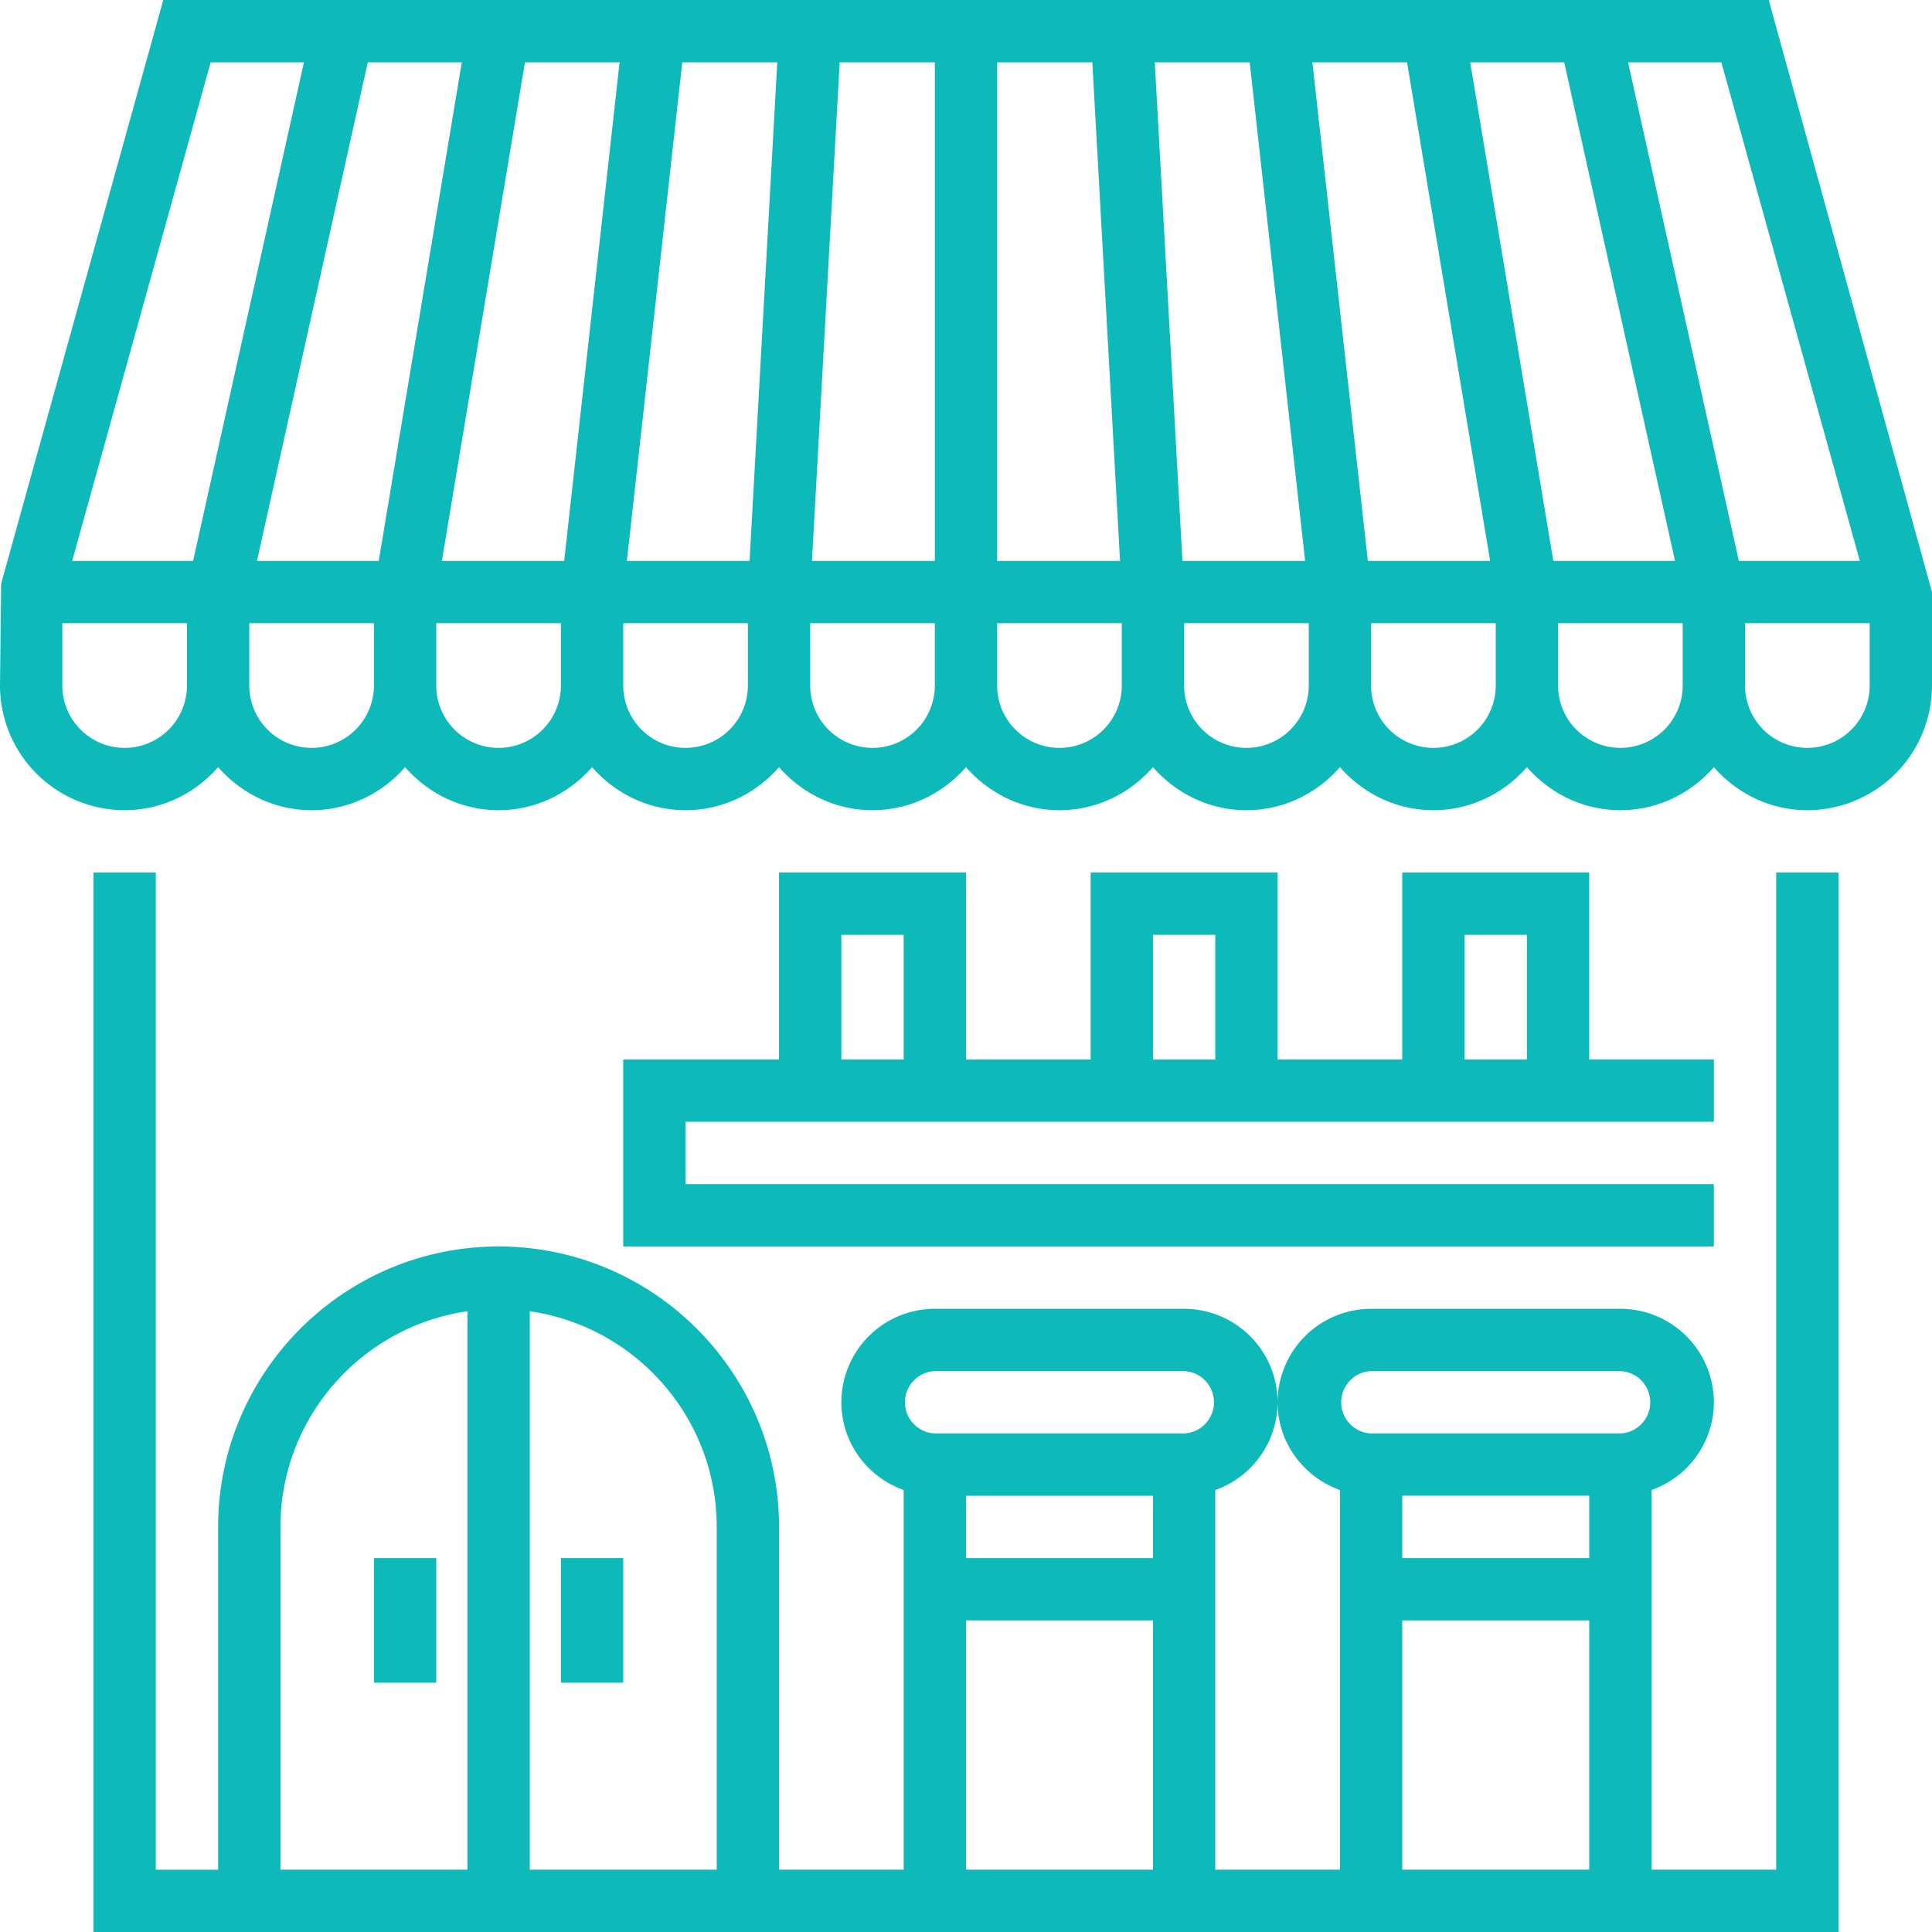 <svg width="70" height="70" fill="none" xmlns="http://www.w3.org/2000/svg"><path d="M64.084 0H5.916L.041 21.149 0 24.839a4.52 4.52 0 004.516 4.516c1.356 0 2.559-.612 3.387-1.56.829.948 2.031 1.56 3.387 1.56 1.356 0 2.559-.612 3.387-1.56.83.948 2.032 1.56 3.387 1.56 1.357 0 2.559-.612 3.388-1.56.828.948 2.03 1.56 3.387 1.56 1.356 0 2.558-.612 3.387-1.56.829.948 2.03 1.56 3.387 1.56 1.356 0 2.558-.612 3.387-1.56.829.948 2.031 1.56 3.387 1.56 1.356 0 2.559-.612 3.387-1.56.829.948 2.031 1.56 3.387 1.56 1.356 0 2.559-.612 3.387-1.56.83.948 2.032 1.56 3.387 1.56 1.356 0 2.559-.612 3.388-1.56.828.948 2.03 1.56 3.387 1.56 1.356 0 2.558-.612 3.387-1.56.828.948 2.03 1.56 3.387 1.56A4.52 4.52 0 0070 24.839v-3.387L64.084 0zM6.774 24.839a2.26 2.26 0 01-2.258 2.258 2.26 2.26 0 01-2.258-2.258V22.58h4.516v2.258zm.224-4.516H2.615L7.632 2.258h3.38L6.997 20.323zm6.55 4.516a2.26 2.26 0 01-2.258 2.258 2.26 2.26 0 01-2.258-2.258V22.58h4.516v2.258zm.173-4.516h-4.41l4.015-18.065h3.406l-3.01 18.065zm6.602 4.516a2.26 2.26 0 01-2.259 2.258 2.26 2.26 0 01-2.258-2.258V22.58h4.517v2.258zm.118-4.516H16.01l3.01-18.065h3.428l-2.007 18.065zm6.656 4.516a2.26 2.26 0 01-2.258 2.258 2.26 2.26 0 01-2.258-2.258V22.58h4.516v2.258zm.06-4.516h-4.444L24.72 2.258h3.442l-1.004 18.065zm6.714 4.516a2.26 2.26 0 01-2.258 2.258 2.26 2.26 0 01-2.258-2.258V22.58h4.516v2.258zm0-4.516h-4.452l1.004-18.065h3.448v18.065zm2.258-18.065h3.448l1.004 18.065h-4.452V2.258zm4.516 22.58a2.26 2.26 0 01-2.258 2.259 2.26 2.26 0 01-2.258-2.258V22.58h4.516v2.258zm1.194-22.58h3.44l2.008 18.065h-4.445L41.84 2.258zm5.58 22.58a2.26 2.26 0 01-2.258 2.259 2.26 2.26 0 01-2.258-2.258V22.58h4.516v2.258zm.133-22.58h3.427l3.011 18.065h-4.43L47.55 2.258zm6.642 22.58a2.26 2.26 0 01-2.259 2.259 2.26 2.26 0 01-2.258-2.258V22.58h4.517v2.258zm-.926-22.58h3.406l4.015 18.065h-4.41L53.268 2.258zm7.7 22.58a2.26 2.26 0 01-2.258 2.259 2.26 2.26 0 01-2.258-2.258V22.58h4.516v2.258zm-1.98-22.58h3.38l5.017 18.065h-4.383L58.988 2.258zm8.754 22.58a2.26 2.26 0 01-2.258 2.259 2.26 2.26 0 01-2.258-2.258V22.58h4.516v2.258zm-3.387 42.904h-4.516V53.986a3.383 3.383 0 002.258-3.18 3.391 3.391 0 00-3.387-3.386h-9.032a3.391 3.391 0 00-3.388 3.387c0 1.47.948 2.712 2.258 3.18v13.755h-4.516V53.986a3.382 3.382 0 002.258-3.18 3.391 3.391 0 00-3.387-3.386h-9.032a3.391 3.391 0 00-3.387 3.387c0 1.47.947 2.712 2.258 3.18v13.755h-4.516V55.323c0-5.603-4.558-10.161-10.161-10.161-5.604 0-10.162 4.558-10.162 10.161v12.42H5.645v-36.13H3.387V70h63.226V31.613h-2.258v36.13zm-47.42 0h-6.774V55.323c0-3.973 2.952-7.262 6.775-7.813v20.232zm9.033 0h-6.774V47.51c3.823.551 6.774 3.84 6.774 7.813v12.42zm15.806 0H35V58.71h6.774v9.032zm0-11.29H35v-2.258h6.774v2.258zm1.13-4.516H33.87a1.13 1.13 0 010-2.258h9.032a1.13 1.13 0 010 2.258zM57.58 67.742h-6.774V58.71h6.774v9.032zm0-11.29h-6.774v-2.258h6.774v2.258zm1.129-4.516h-9.032a1.13 1.13 0 010-2.258h9.032a1.13 1.13 0 010 2.258z" fill="#0EBAB9"/><path d="M22.58 56.451h-2.257v4.516h2.258v-4.516zm-6.774 0h-2.258v4.516h2.258v-4.516zm12.42-24.838v6.775H22.58v6.774h39.516v-2.258H24.839v-2.259h37.258v-2.258H57.58v-6.774h-6.775v6.775H46.29v-6.775h-6.774v6.775H35v-6.775h-6.774zm24.838 2.258h2.258v4.517h-2.258V33.87zm-11.29 0h2.258v4.517h-2.258V33.87zm-9.032 4.517h-2.258V33.87h2.258v4.517z" fill="#0EBAB9"/></svg>